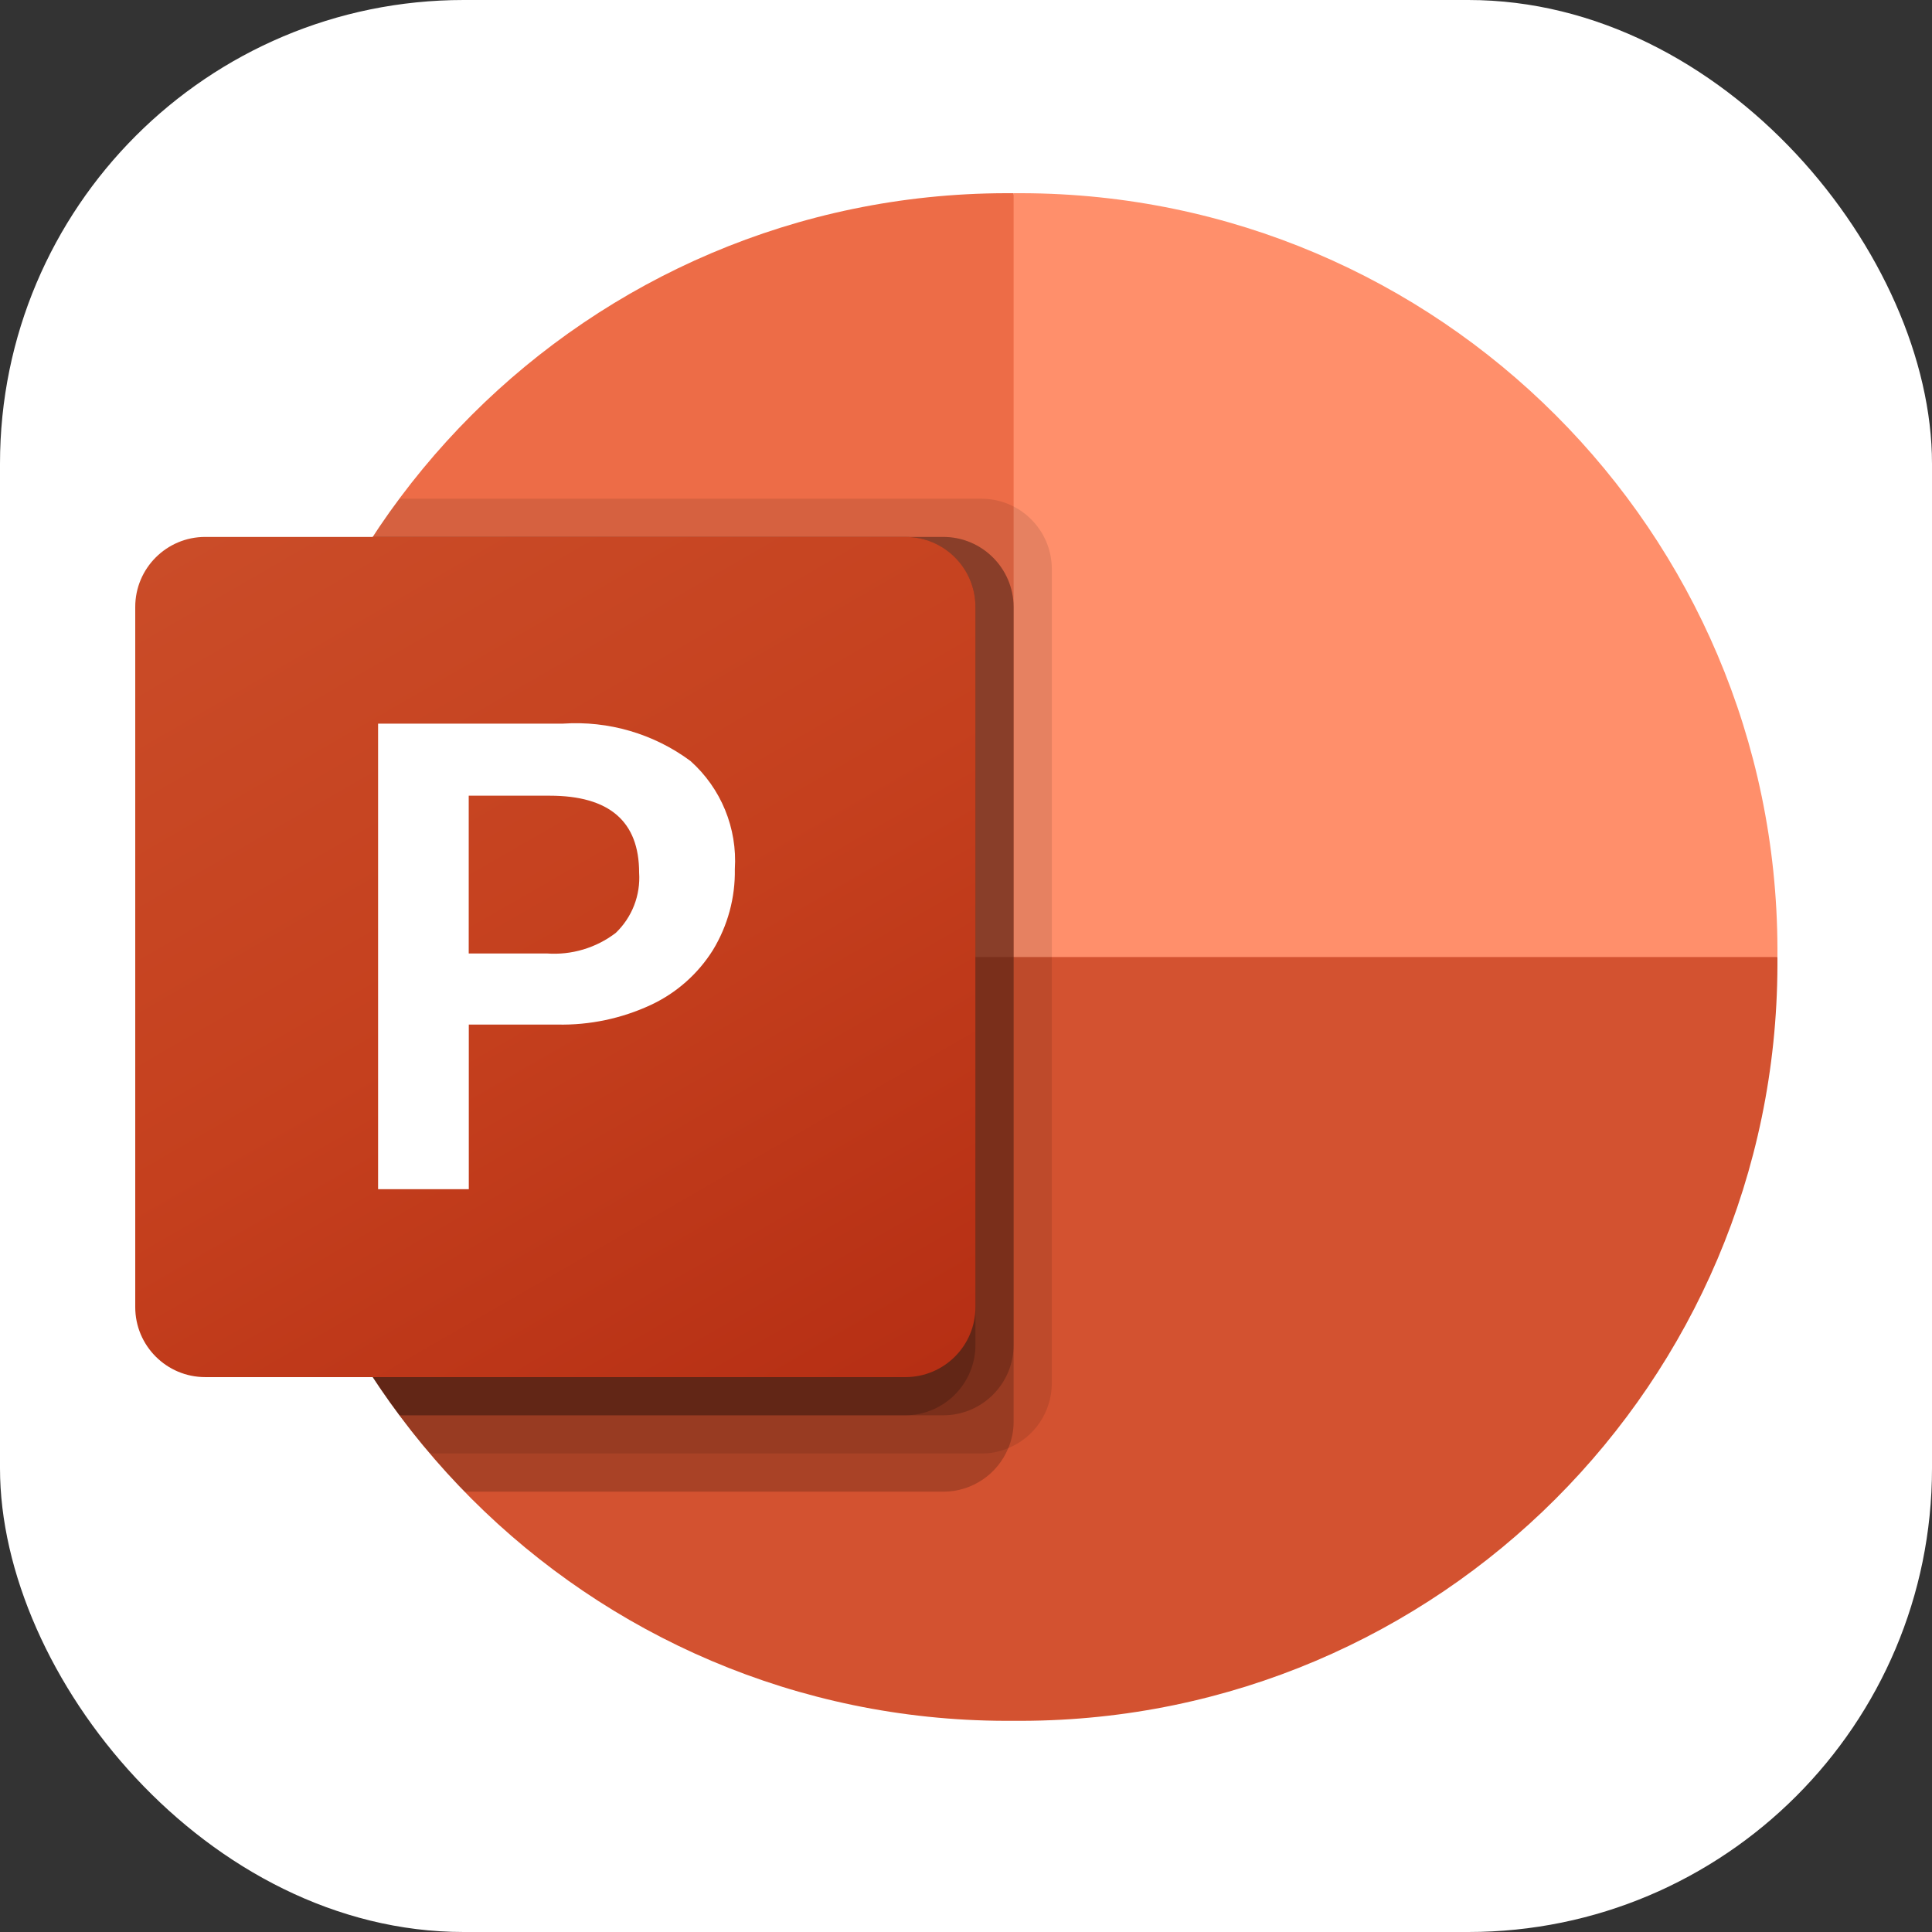 <svg width="100" height="100" viewBox="0 0 100 100" fill="none" xmlns="http://www.w3.org/2000/svg">
<rect x="0" y="0" width="100" height="100" fill="#333333" stroke="none"/>
<rect width="100" height="100" rx="24" fill="white"/>
<g clip-path="url(#clip0_224_965)">
<path d="M58.395 53.488L52.465 10H52.022C30.458 10.063 12.993 27.528 12.93 49.092V49.535L58.395 53.488Z" fill="#ED6C47"/>
<path d="M52.908 10H52.465V49.535L72.233 57.442L92 49.535V49.092C91.937 27.528 74.472 10.063 52.908 10Z" fill="#FF8F6B"/>
<path d="M92 49.535V49.97C91.938 71.538 74.469 89.008 52.9 89.07H52.03C30.462 89.008 12.992 71.538 12.93 49.97V49.535H92Z" fill="#D35230"/>
<path opacity="0.1" d="M54.442 29.431V71.615C54.432 73.081 53.544 74.398 52.188 74.956C51.757 75.138 51.293 75.232 50.824 75.233H22.261C21.707 74.6 21.173 73.928 20.679 73.256C15.643 66.537 12.924 58.366 12.93 49.97V49.1C12.919 41.527 15.132 34.117 19.295 27.791C19.73 27.119 20.185 26.447 20.679 25.814H50.824C52.816 25.829 54.427 27.44 54.442 29.431Z" fill="black"/>
<path opacity="0.2" d="M52.465 31.408V73.592C52.465 74.061 52.371 74.524 52.188 74.956C51.63 76.311 50.313 77.2 48.848 77.209H24.059C23.434 76.574 22.834 75.915 22.261 75.233C21.707 74.6 21.173 73.928 20.679 73.256C15.643 66.538 12.924 58.366 12.93 49.97V49.1C12.919 41.527 15.132 34.117 19.295 27.791H48.848C50.839 27.806 52.45 29.417 52.465 31.408Z" fill="black"/>
<path opacity="0.2" d="M52.465 31.408V69.638C52.45 71.63 50.839 73.241 48.848 73.256H20.679C15.643 66.538 12.924 58.366 12.93 49.97V49.1C12.919 41.527 15.132 34.117 19.295 27.791H48.848C50.839 27.806 52.45 29.416 52.465 31.408Z" fill="black"/>
<path opacity="0.2" d="M50.488 31.408V69.638C50.473 71.63 48.862 73.241 46.871 73.256H20.679C15.643 66.538 12.924 58.366 12.93 49.97V49.1C12.919 41.527 15.132 34.117 19.295 27.791H46.871C48.862 27.806 50.473 29.416 50.488 31.408Z" fill="black"/>
<path d="M10.623 27.791H46.865C48.866 27.791 50.488 29.413 50.488 31.414V67.656C50.488 69.657 48.866 71.279 46.865 71.279H10.623C8.622 71.279 7 69.657 7 67.656V31.414C7 29.413 8.622 27.791 10.623 27.791Z" fill="url(#paint0_linear_224_965)"/>
<path d="M29.14 37.455C31.499 37.296 33.838 37.981 35.738 39.388C37.323 40.803 38.17 42.868 38.035 44.988C38.061 46.462 37.668 47.913 36.902 49.173C36.127 50.411 35.01 51.398 33.686 52.016C32.172 52.72 30.518 53.067 28.849 53.032H24.265V61.551H19.57V37.455H29.14ZM24.261 49.351H28.301C29.582 49.445 30.853 49.066 31.873 48.286C32.717 47.476 33.159 46.335 33.081 45.168C33.081 42.513 31.538 41.185 28.452 41.185H24.261V49.351H24.261Z" fill="white"/>
</g>
<defs>
<linearGradient id="paint0_linear_224_965" x1="14.555" y1="24.959" x2="42.934" y2="74.11" gradientUnits="userSpaceOnUse">
<stop stop-color="#CA4C28"/>
<stop offset="0.5" stop-color="#C5401E"/>
<stop offset="1" stop-color="#B62F14"/>
</linearGradient>
<clipPath id="clip0_224_965">
<rect width="85" height="79.07" fill="white" transform="translate(7 10)"/>
</clipPath>
</defs>
</svg>
